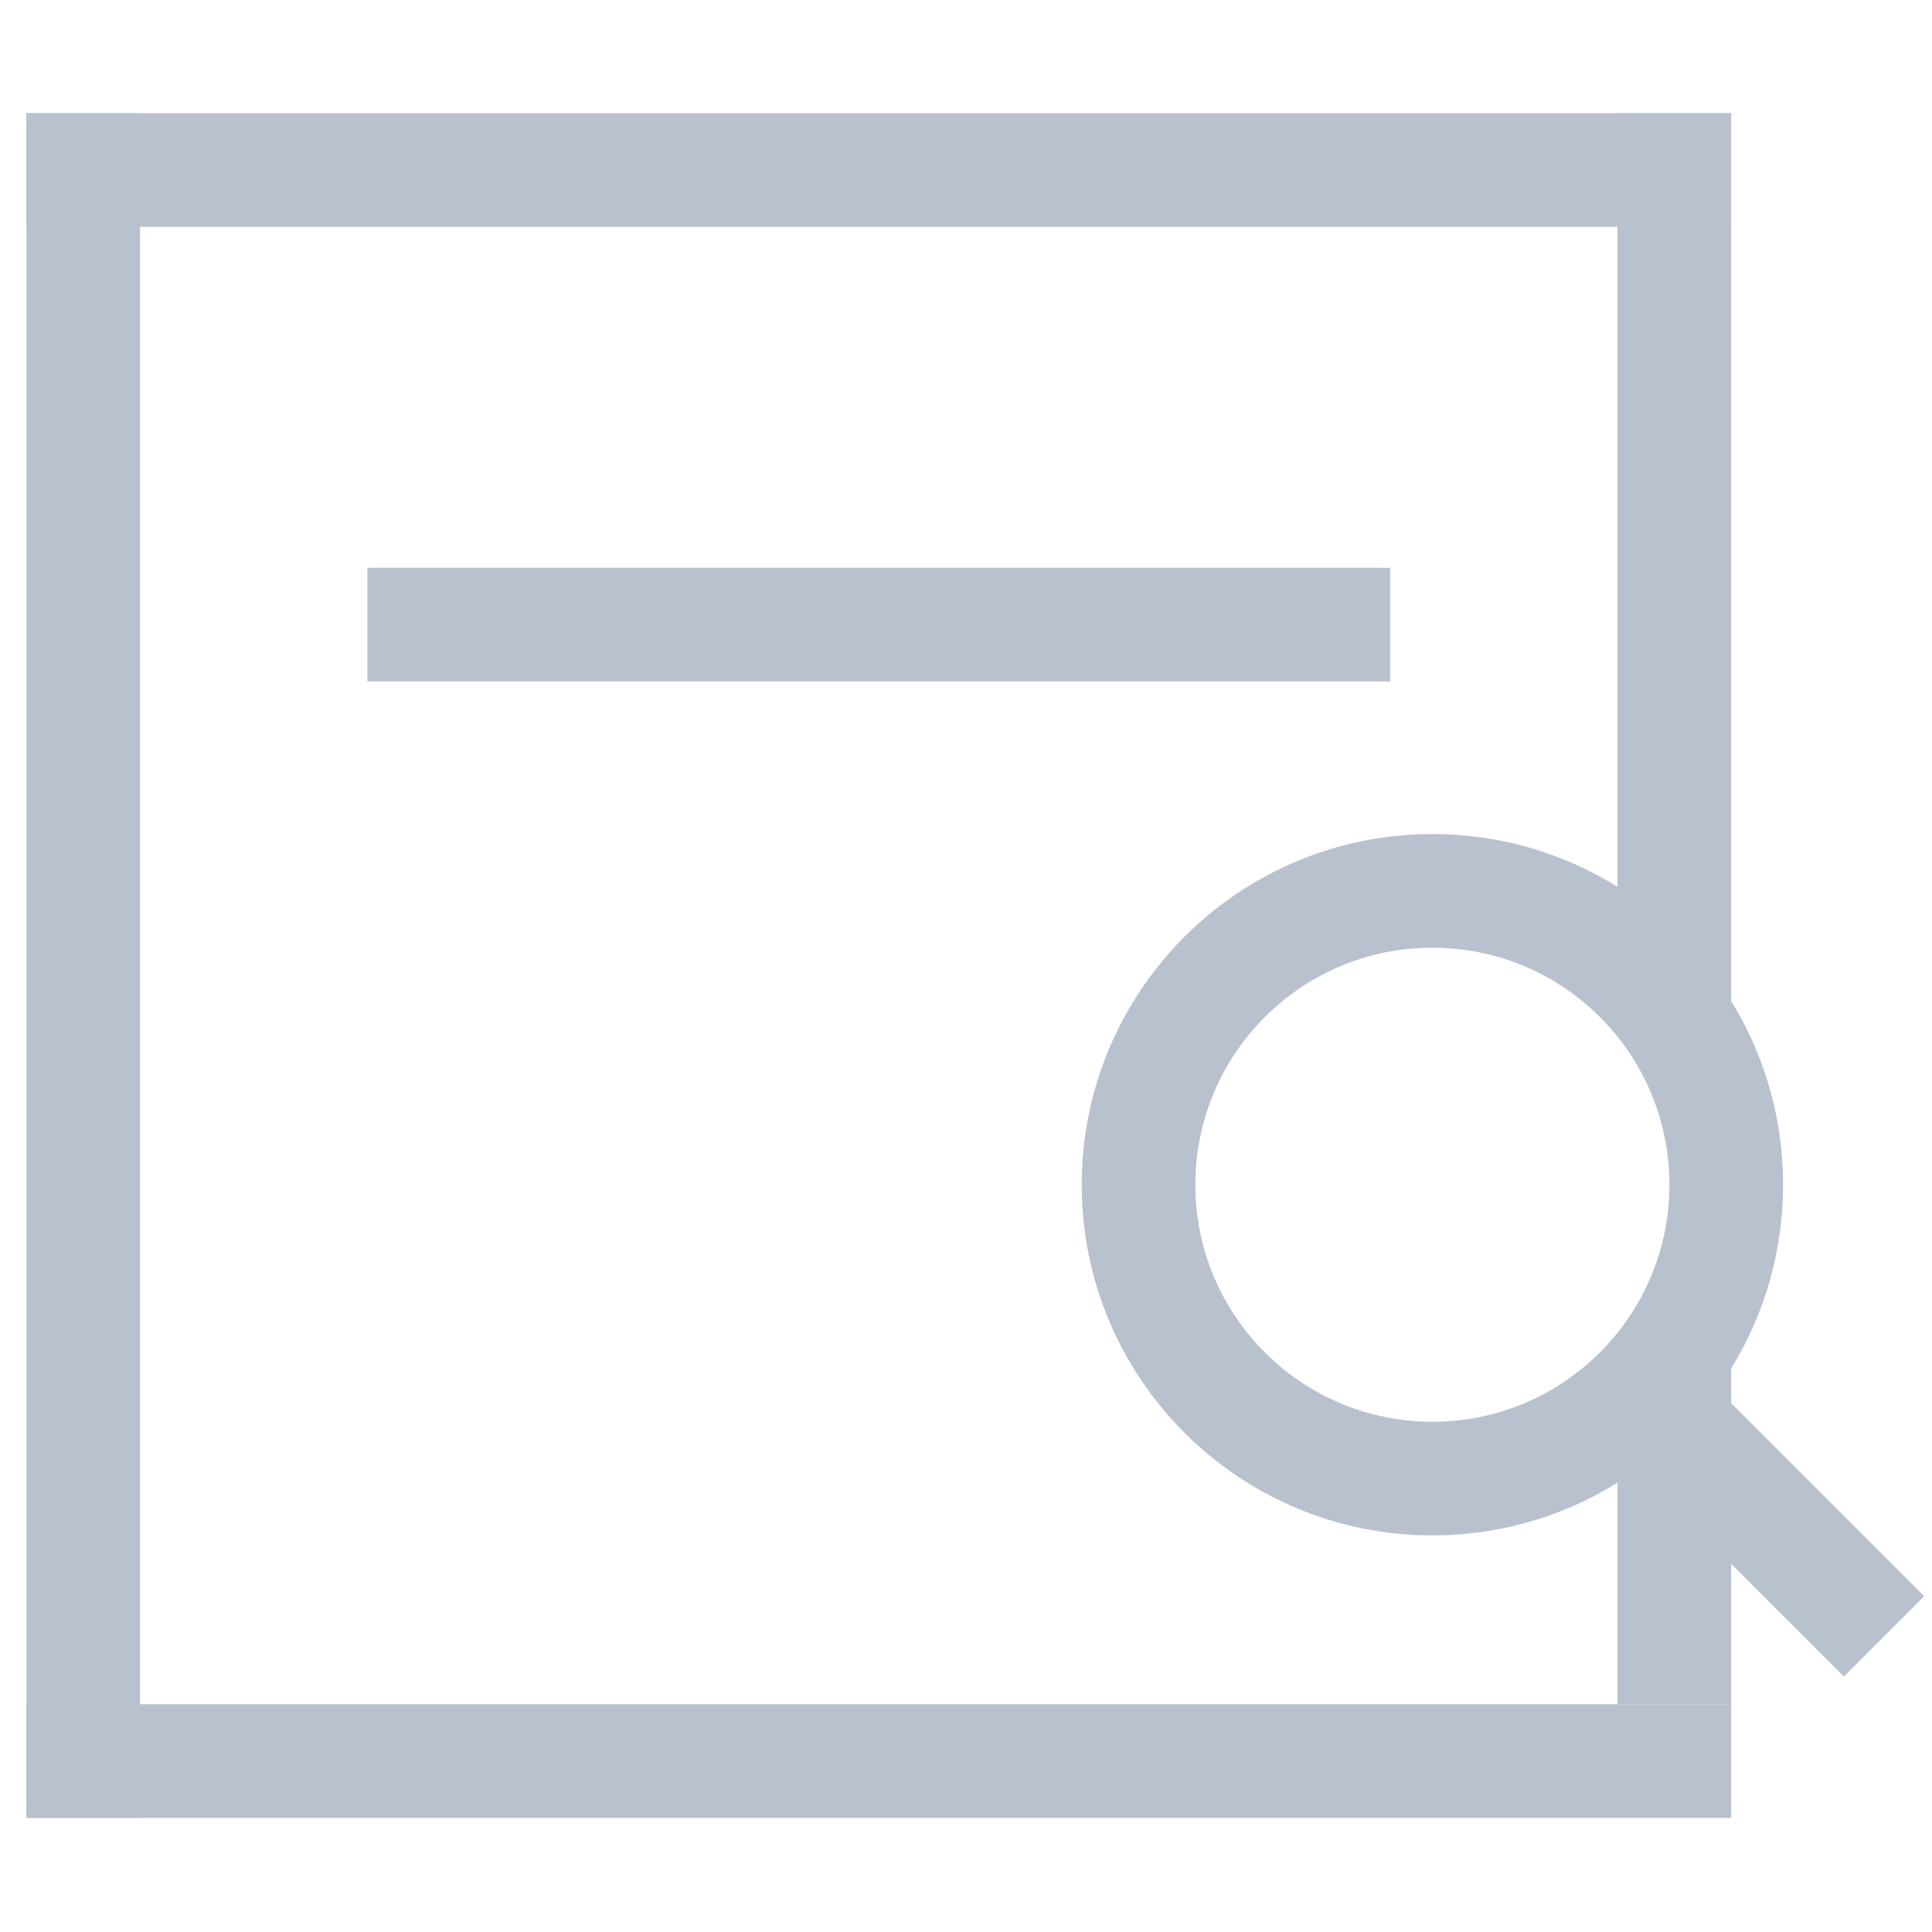 <?xml version="1.0" encoding="UTF-8" standalone="no"?>
<svg width="1024px" height="1024px" viewBox="0 0 1024 1024" version="1.1" xmlns="http://www.w3.org/2000/svg" xmlns:xlink="http://www.w3.org/1999/xlink">
    <!-- Generator: Sketch 46.2 (44496) - http://www.bohemiancoding.com/sketch -->
    <title>信息检索 简化</title>
    <desc>Created with Sketch.</desc>
    <defs></defs>
    <g id="Page-1" stroke="none" stroke-width="1" fill="none" fill-rule="evenodd">
        <g id="信息检索-简化" fill="#B9C1CF">
            <g id="Group" transform="translate(14, 60)">
                <rect id="Rectangle-36" x="180.706" y="240.941" width="542.118" height="60.235"></rect>
                <rect id="Rectangle" x="0" y="0" width="903.529" height="60.235"></rect>
                <rect id="Rectangle-Copy" x="0" y="843.294" width="903.529" height="60.235"></rect>
                <rect id="Rectangle-2" x="0" y="0" width="60.235" height="903.529"></rect>
                <rect id="Rectangle-2-Copy" x="843.294" y="0" width="60.235" height="481.882"></rect>
                <rect id="Rectangle-2-Copy-2" x="843.294" y="662.588" width="60.235" height="180.706"></rect>
                <path d="M745.197,693.566 C814.582,693.566 870.83,637.318 870.83,567.933 C870.83,498.547 814.582,442.299 745.197,442.299 C675.811,442.299 619.563,498.547 619.563,567.933 C619.563,637.318 675.811,693.566 745.197,693.566 Z M745.197,753.802 C642.544,753.802 559.328,670.585 559.328,567.933 C559.328,465.28 642.544,382.064 745.197,382.064 C847.849,382.064 931.066,465.28 931.066,567.933 C931.066,670.585 847.849,753.802 745.197,753.802 Z" id="Oval-9" fill-rule="nonzero"></path>
                <polygon id="Path-41" fill-rule="nonzero" points="847.813 713.142 963.262 828.591 1005.854 785.998 890.406 670.549"></polygon>
            </g>
        </g>
    </g>
</svg>